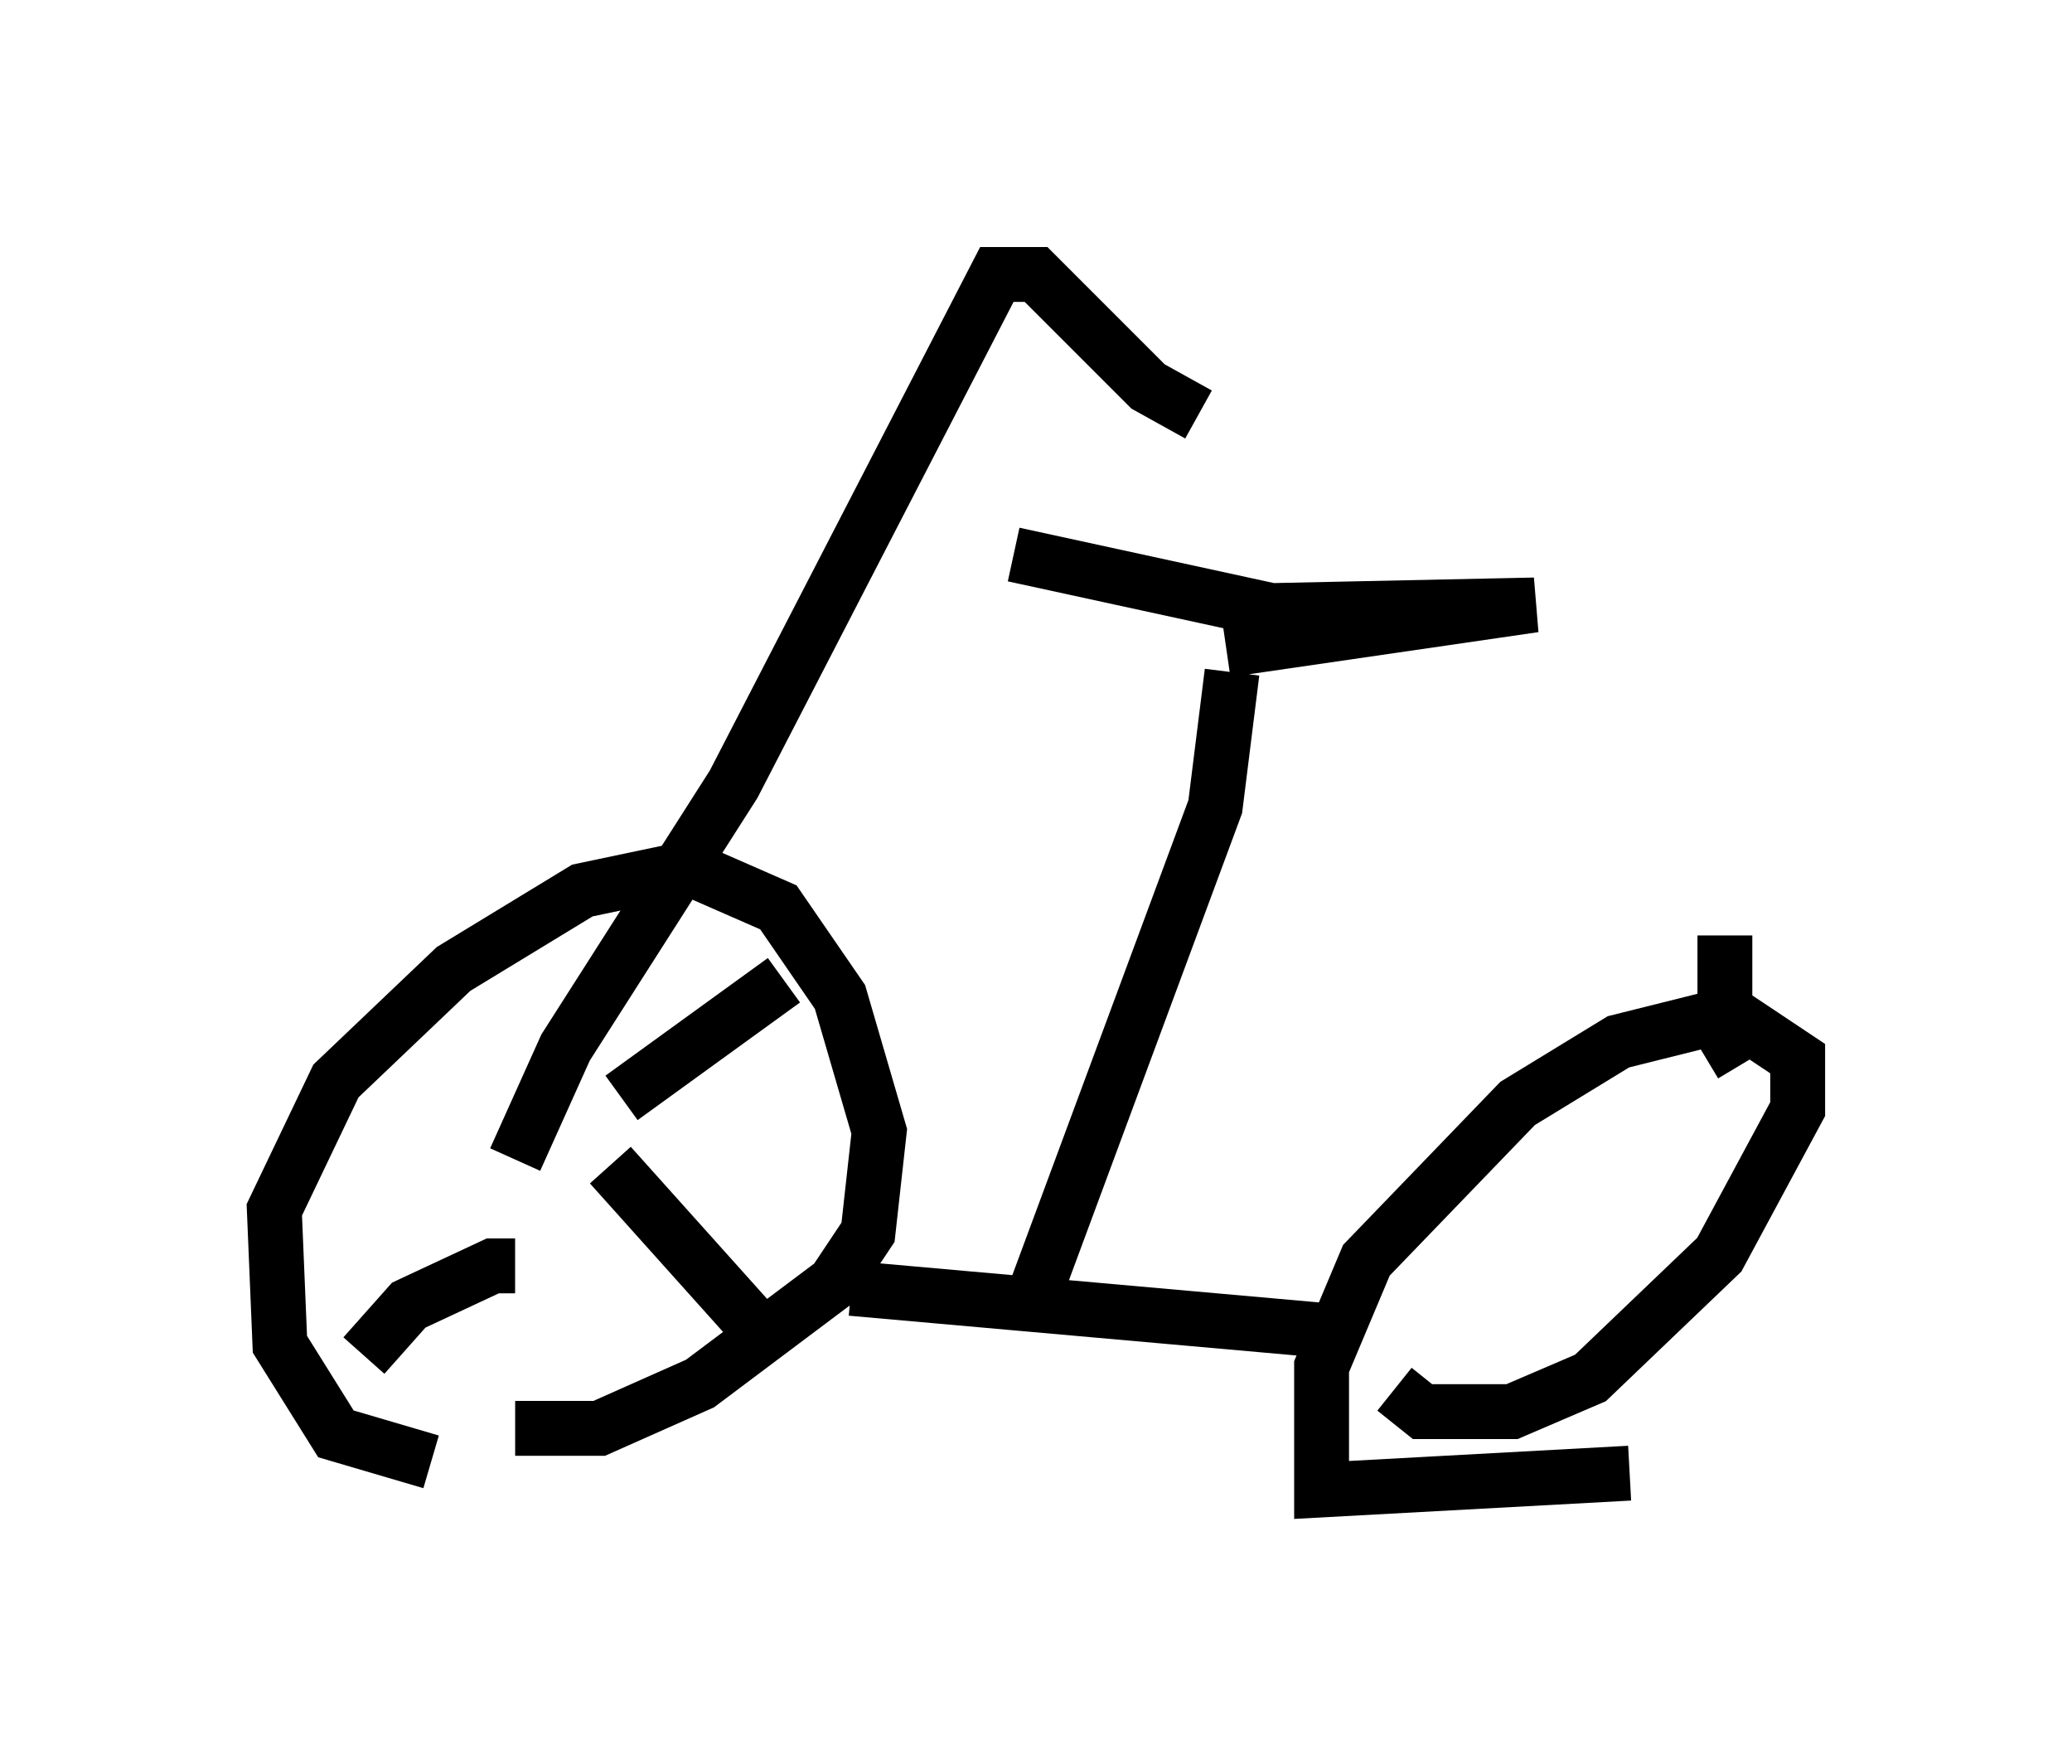 <?xml version="1.0" encoding="utf-8" ?>
<svg baseProfile="full" height="32.152" version="1.1" width="37.767" xmlns="http://www.w3.org/2000/svg" xmlns:ev="http://www.w3.org/2001/xml-events" xmlns:xlink="http://www.w3.org/1999/xlink"><defs /><rect fill="white" height="32.152" width="37.767" x="0" y="0" /><path d="M10.206, 26.131 m-2.348, 0.51 l-1.735, -0.51 -1.021, -1.633 l-0.102, -2.45 1.123, -2.348 l2.144, -2.042 2.348, -1.429 l1.94, -0.408 1.633, 0.715 l1.123, 1.633 0.715, 2.45 l-0.204, 1.838 -0.613, 0.919 l-2.45, 1.838 -1.838, 0.817 l-1.531, 0.0 m4.492, -1.327 l-0.102, -0.102 m-3.165, -3.879 l0.0, 0.0 m0.51, 0.51 l2.654, 2.96 m-4.39, -1.123 l-0.408, 0.0 -1.531, 0.715 l-0.817, 0.919 m4.696, -4.696 l2.96, -2.144 m15.415, 8.983 l-5.615, 0.306 0.0, -2.246 l0.817, -1.94 2.756, -2.858 l1.838, -1.123 2.042, -0.51 l1.225, 0.817 0.0, 0.919 l-1.429, 2.654 -2.348, 2.246 l-1.429, 0.613 -1.633, 0.0 l-0.51, -0.408 m-0.715, -1.021 l-9.188, -0.817 m16.231, -4.083 l-0.306, -0.51 0.0, -1.838 m-12.658, 6.738 l3.369, -9.086 0.306, -2.45 m-3.981, -2.144 l4.696, 1.021 4.798, -0.102 l-5.615, 0.817 m-12.965, 9.29 l0.919, -2.042 3.063, -4.798 l4.798, -9.29 0.715, 0.0 l2.042, 2.042 0.919, 0.51 " fill="none" stroke="black" stroke-width="1" /></svg>